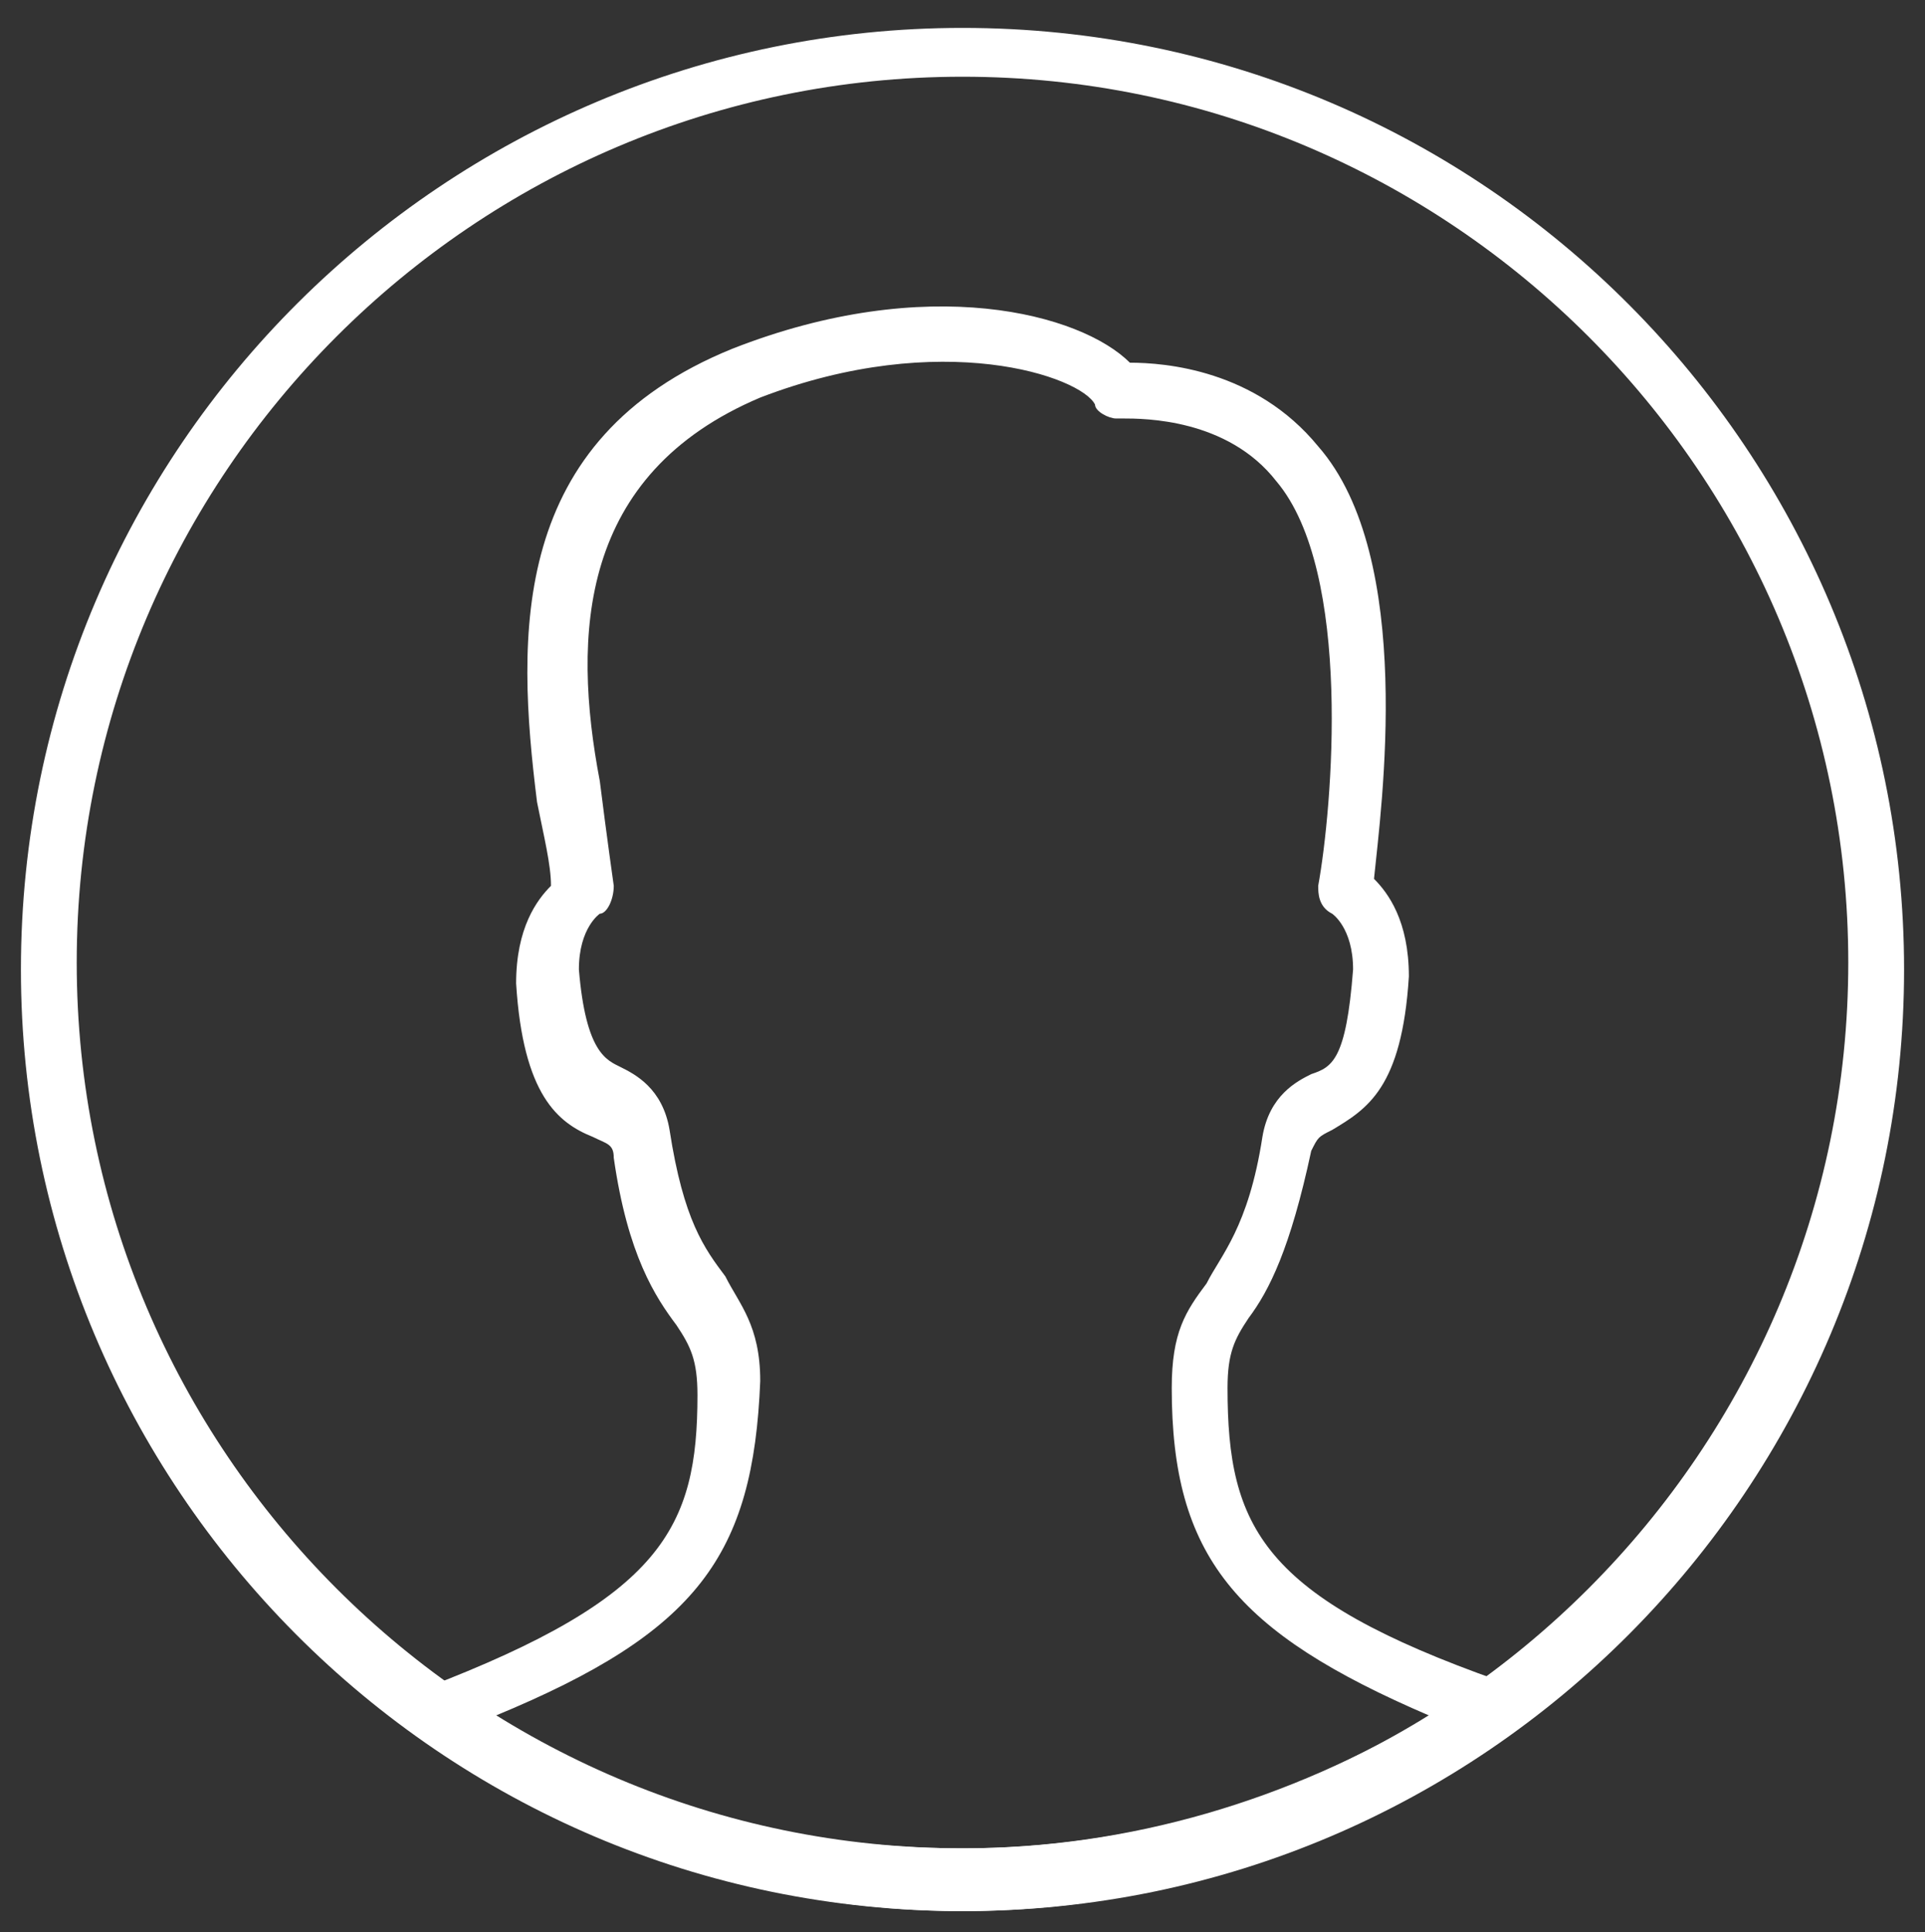 <?xml version="1.0" encoding="utf-8"?>
<!-- Generator: Adobe Illustrator 19.0.0, SVG Export Plug-In . SVG Version: 6.00 Build 0)  -->
<svg version="1.1" id="Calque_1" xmlns="http://www.w3.org/2000/svg" xmlns:xlink="http://www.w3.org/1999/xlink" x="0px" y="0px"
	 viewBox="0 0 27.6 27.7" style="enable-background:new 0 0 27.6 27.7;" xml:space="preserve">
<rect x="0" y="0" width="27.6" height="27.7" fill="#333333" stroke="none"/>
<style type="text/css">
	.st0{fill:#FFFFFF;}
</style>
<g>
	<path class="st0" d="M13.8,27.4c-7.5,0-13.5-6.1-13.5-13.5c0-7.5,6.1-13.5,13.5-13.5c7.5,0,13.5,6.1,13.5,13.5
		C27.3,21.3,21.3,27.4,13.8,27.4L13.8,27.4z M13.8,1.1c-7,0-12.7,5.7-12.7,12.7c0,7,5.7,12.7,12.7,12.7c7,0,12.7-5.7,12.7-12.7
		C26.5,6.8,20.8,1.1,13.8,1.1L13.8,1.1z M13.8,1.1"/>
	<path class="st0" d="M13.8,27.4c-2.8,0-5.5-0.9-7.8-2.5c-0.1-0.1-0.2-0.2-0.2-0.4c0-0.2,0.1-0.3,0.3-0.3c3.4-1.3,3.9-2.3,3.9-4.2
		c0-0.5-0.1-0.7-0.3-1c-0.3-0.4-0.7-1-0.9-2.4c0-0.2-0.1-0.2-0.3-0.3c-0.5-0.2-1-0.6-1.1-2.2c0-0.8,0.3-1.2,0.5-1.4
		c0-0.3-0.1-0.7-0.2-1.2C7.4,9.1,7.3,6.3,10.5,5c2.8-1.1,5-0.5,5.7,0.2c0.5,0,1.8,0.1,2.7,1.2c1.4,1.6,0.9,5.2,0.8,6.2
		c0.2,0.2,0.5,0.6,0.5,1.4c-0.1,1.6-0.6,1.9-1.1,2.2c-0.2,0.1-0.2,0.1-0.3,0.3c-0.3,1.4-0.6,2-0.9,2.4c-0.2,0.3-0.3,0.5-0.3,1
		c0,2,0.5,3,3.9,4.2c0.1,0.1,0.2,0.2,0.3,0.3c0,0.2,0,0.3-0.2,0.4C19.3,26.5,16.6,27.4,13.8,27.4L13.8,27.4z M7.1,24.6
		c2,1.3,4.3,1.9,6.7,1.9s4.7-0.7,6.7-1.9c-2.8-1.2-3.7-2.3-3.7-4.7c0-0.8,0.2-1.1,0.5-1.5c0.2-0.4,0.6-0.8,0.8-2.1
		c0.1-0.6,0.5-0.8,0.7-0.9c0.3-0.1,0.5-0.2,0.6-1.5c0-0.6-0.3-0.8-0.3-0.8c-0.2-0.1-0.2-0.3-0.2-0.4c0.2-1.1,0.5-4.5-0.6-5.8
		c-0.7-0.9-1.9-0.9-2.2-0.9c0,0-0.1,0-0.1,0c-0.1,0-0.3-0.1-0.3-0.2c-0.2-0.4-2.2-1.1-4.8-0.1c-2.6,1.1-2.7,3.4-2.3,5.5
		c0.1,0.8,0.2,1.5,0.2,1.5c0,0.2-0.1,0.4-0.2,0.4c0,0-0.3,0.2-0.3,0.8c0.1,1.2,0.4,1.3,0.6,1.4c0.2,0.1,0.6,0.3,0.7,0.9
		c0.2,1.3,0.5,1.7,0.8,2.1c0.2,0.4,0.5,0.7,0.5,1.5C10.8,22.3,10,23.4,7.1,24.6L7.1,24.6z M7.1,24.6"/>
</g>
</svg>
